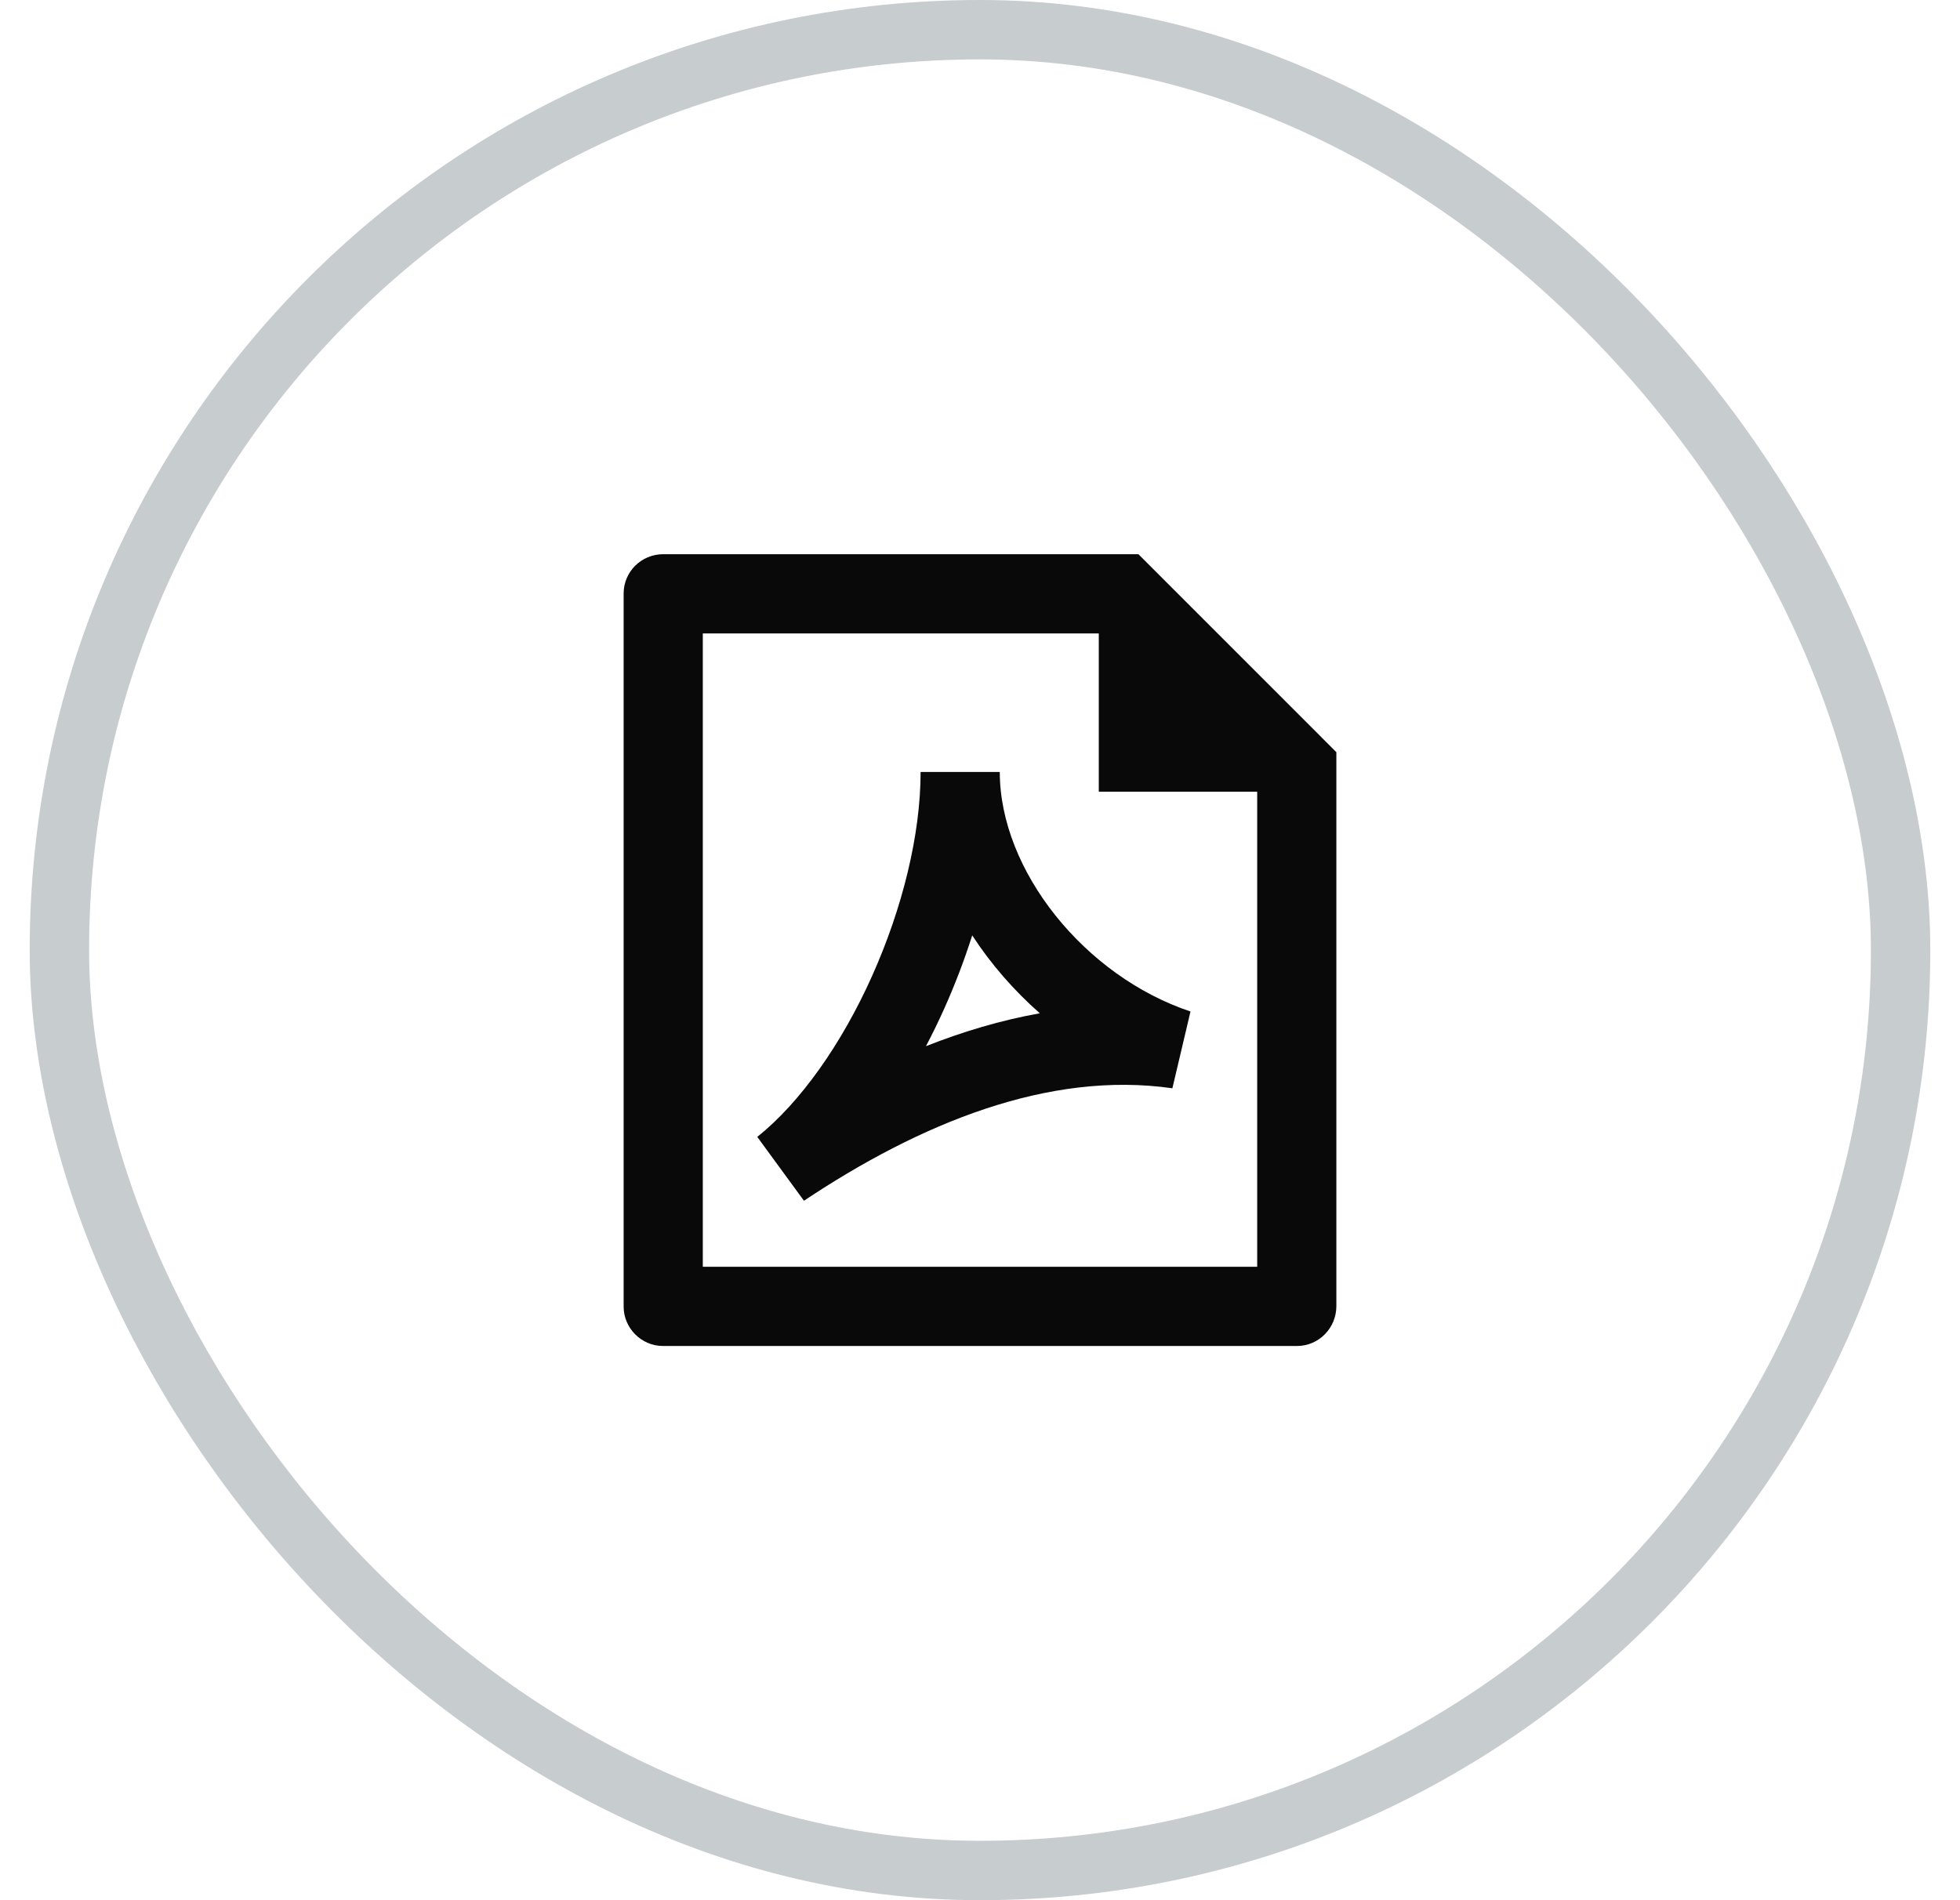 <svg width="33" height="32" viewBox="0 0 33 32" fill="none" xmlns="http://www.w3.org/2000/svg">
<path d="M11.833 10.667H18.5V13.333H21.167V21.333H11.833V10.667ZM11.166 9.333C10.798 9.333 10.5 9.629 10.5 9.994V22.005C10.5 22.363 10.796 22.667 11.162 22.667H21.838C22.203 22.667 22.5 22.366 22.5 21.995L22.5 12.667L19.167 9.333H11.166ZM15.5 13C15.5 14.052 15.196 15.291 14.683 16.436C14.169 17.584 13.474 18.567 12.75 19.146L13.536 20.221C15.488 18.92 17.649 18.028 19.739 18.327L20.044 17.034C18.262 16.44 16.833 14.66 16.833 13H15.5ZM15.9 16.981C16.078 16.583 16.236 16.171 16.369 15.752C16.683 16.235 17.07 16.679 17.507 17.064C16.852 17.181 16.211 17.373 15.59 17.618C15.7 17.41 15.803 17.197 15.9 16.981Z" fill="#09090A"/>
<rect x="1" y="0.5" width="31" height="31" rx="15.5" stroke="#C7CCCF"/>
</svg>
